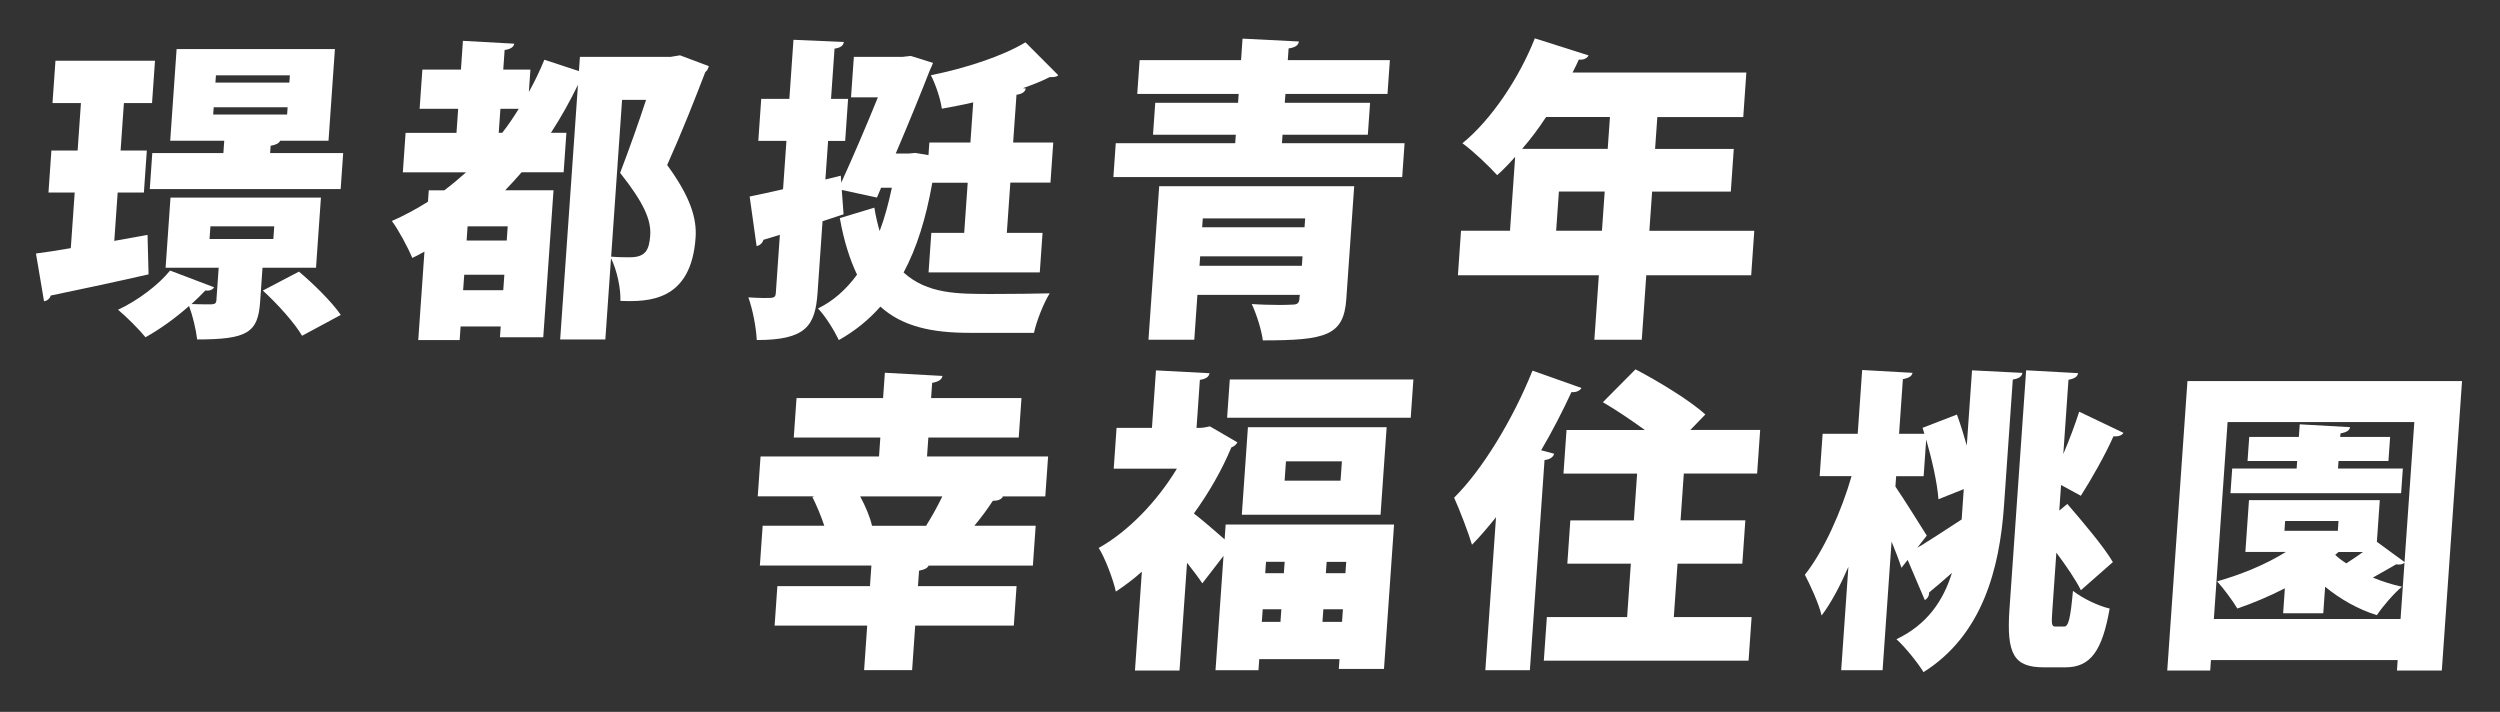 <svg width="590" height="168" viewBox="0 0 590 168" fill="none" xmlns="http://www.w3.org/2000/svg">
<rect x="0" y="0" width="590" height="168" fill="#333333" stroke="none"/>
<path d="M34.82 55.43L35.06 64.75C26.57 66.69 17.72 68.55 11.97 69.75C11.77 70.5 11.06 71.02 10.39 71.09L8.49 59.83C10.9 59.53 13.69 59.08 16.71 58.56L17.63 45.44H11.44L12.13 35.52H18.32L19.1 24.33H12.39L13.09 14.34H36.58L35.88 24.33H29.24L28.46 35.52H34.65L33.96 45.44H27.77L26.97 56.85L34.82 55.43ZM74.55 63.19H61.95L61.39 71.24C60.88 78.47 58.46 80.11 46.53 80.11C46.25 77.72 45.5 74.59 44.62 72.21C41.52 74.97 37.83 77.65 34.34 79.59C32.83 77.73 29.76 74.67 27.86 73.1C32.49 70.94 37.36 67.28 40.14 63.85L50.53 67.8C50.19 68.4 49.42 68.69 48.47 68.55C47.5 69.59 46.39 70.64 45.19 71.76C47.05 71.83 49.21 71.83 49.88 71.83C50.71 71.76 51.01 71.61 51.07 70.86L51.61 63.18H39.08L40.24 46.63H75.74L74.58 63.18L74.55 63.19ZM80.99 36.12L80.4 44.62H35.35L35.94 36.12H52.72L52.92 33.21H40.17L41.68 11.58H79.04L77.53 33.21H66.12C65.85 33.81 65.16 34.18 63.87 34.4L63.75 36.12H80.98H80.99ZM49.66 53.42L49.45 56.4H64.51L64.72 53.42H49.66ZM50.43 25.31L50.31 27.03H67.76L67.88 25.31H50.43ZM50.96 17.78L50.84 19.5H68.29L68.41 17.78H50.96ZM71.28 79.23C69.62 76.32 65.47 71.7 62.03 68.57L70.55 64.1C73.93 66.93 78.33 71.26 80.43 74.32L71.29 79.24L71.28 79.23Z" fill="white"/>
<path d="M160.52 13.07L167.28 15.61C167.17 16.13 166.91 16.65 166.44 17.03C163.98 23.44 160.99 31.05 157.45 38.95C162.96 46.48 164.47 51.55 164.16 56.1C163.1 71.24 152.89 71.24 146.41 71.01C146.53 68.18 145.64 63.85 144.2 60.94L142.86 80.11H132.2L136.4 20.01C134.48 23.96 132.35 27.77 130.02 31.34H133.67L133.02 40.66H123.1C121.8 42.15 120.51 43.57 119.22 44.91H130.63L128.21 79.59H117.99L118.17 77.05H108.7L108.48 80.26H98.71L100.17 59.38C99.24 59.9 98.31 60.42 97.31 60.87C96.35 58.56 94.04 54.23 92.48 52.15C95.4 50.88 98.27 49.32 101 47.6L101.19 44.92H104.84C106.65 43.58 108.31 42.16 109.98 40.67H95.07L95.72 31.35H107.73L108.13 25.68H99.03L99.68 16.43H108.78L109.25 9.64L121.36 10.31C121.23 11.06 120.6 11.58 119.09 11.8L118.77 16.42H125.18L124.81 21.71C126.18 19.25 127.4 16.71 128.47 14.1L136.63 16.78L136.86 13.42H158.26L160.52 13.05V13.07ZM109.3 68.48H118.77L119.03 64.83H109.56L109.3 68.48ZM119.59 56.77L119.82 53.41H110.35L110.12 56.77H119.59ZM117.71 31.34H118.53C119.92 29.55 121.25 27.61 122.43 25.67H118.1L117.7 31.34H117.71ZM146.81 23.58L144.23 60.57C146.01 60.72 147.57 60.72 148.62 60.72C152.35 60.72 153.21 59 153.45 55.57C153.71 51.92 151.97 47.89 146.35 40.8C148.73 34.54 150.77 28.79 152.47 23.57H146.8L146.81 23.58Z" fill="white"/>
<path d="M228.37 43.13H220.02C218.54 51.56 216.33 58.57 213.25 64.31C218.86 69.38 225.95 69.38 234 69.38C238.47 69.38 244.82 69.31 247.73 69.23C246.31 71.47 244.58 75.87 244.02 78.55H228.81C220.09 78.55 213.03 77.13 207.77 72.36C205.02 75.49 201.78 78.1 197.97 80.26C196.86 77.95 194.79 74.59 193.05 72.8C196.68 71.01 199.7 68.33 202.26 64.82C200.57 61.24 199.16 56.92 198.2 51.47L206.35 49.01C206.66 51.02 207.12 52.89 207.6 54.53C208.79 51.4 209.7 47.97 210.48 44.31H207.94L206.96 46.62L198.66 44.83L199.08 50.57L194.12 52.21L192.94 69.14C192.39 76.97 190.15 80.25 178.59 80.25C178.48 77.49 177.67 73.09 176.61 70.18C177.87 70.25 179.21 70.33 180.25 70.33C182.71 70.33 183.01 70.33 183.1 69.06L184.05 55.41L180.16 56.6C179.95 57.42 179.25 57.94 178.56 58.09L176.92 46.38C179.11 45.93 181.84 45.34 184.8 44.66L185.6 33.25H178.96L179.65 23.33H186.29L187.26 9.39L199.15 9.91C199.02 10.73 198.46 11.25 196.95 11.48L196.12 23.34H200.15L199.46 33.26H195.43L194.79 42.36L198.43 41.46L198.54 43.1C201.44 36.76 204.65 29.23 207.18 22.97H200.84L201.51 13.42H212.99L214.94 13.2L220.19 14.84C220 15.36 219.73 16.03 219.48 16.48C217.48 21.63 214.51 28.93 211.39 36.24H214.37L216.02 36.09L219.12 36.61L219.33 33.63H229.02L229.68 24.16C227.18 24.76 224.69 25.2 222.27 25.65C221.98 23.41 220.81 19.91 219.69 17.75C227.86 16.11 236.56 13.28 242.01 9.99L249.75 17.75C249.35 18.2 248.6 18.2 247.71 18.2C245.85 19.17 243.71 19.99 241.41 20.81L242.08 20.88C241.95 21.63 241.32 22.15 239.89 22.37L239.1 33.63H248.57L247.91 43.1H238.44L237.61 54.96H246.04L245.39 64.28H219.14L219.79 54.96H227.55L228.38 43.1L228.37 43.13Z" fill="white"/>
<path d="M302.55 33.8H331.48L330.92 41.78H262.76L263.32 33.8H291.51L291.65 31.79H272.11L272.64 24.26H292.18L292.33 22.17H268.39L268.95 14.19H292.89L293.24 9.12L306.54 9.79C306.4 10.68 305.7 11.21 304.11 11.43L303.92 14.19H328.01L327.45 22.17H303.36L303.21 24.26H323.34L322.81 31.79H302.68L302.54 33.8H302.55ZM319.59 43.94L317.73 70.56C317.13 79.21 312.95 80.33 298.03 80.33C297.69 77.72 296.52 74.14 295.42 71.75C297.42 71.9 300.25 71.97 302.26 71.97C303.45 71.97 304.43 71.9 304.8 71.9C306.59 71.9 306.63 71.38 306.75 69.59H282.59L281.85 80.18H271.04L273.57 43.94H319.58H319.59ZM283.08 62.73H307.24L307.4 60.49H283.24L283.08 62.73ZM308.02 51.54H283.86L283.71 53.63H307.87L308.02 51.54Z" fill="white"/>
<path d="M414.01 54.46L413.28 64.97H388.52L387.46 80.18H376.27L377.33 64.97H344.07L344.8 54.46H356.36L357.58 37.01C356.2 38.58 354.76 40.07 353.33 41.34C351.46 39.25 347.62 35.6 345.13 33.81C351.93 28.29 358.51 18.45 362.22 9.05L374.91 13.08C374.56 13.75 373.71 14.2 372.61 14.05C372.16 15.09 371.65 16.06 371.13 17.11H412.14L411.41 27.62H391.13L390.6 35.15H409.17L408.47 45.22H389.9L389.25 54.47H414.01V54.46ZM379.94 27.61H364.88C363.13 30.29 361.23 32.83 359.21 35.14H379.42L379.95 27.61H379.94ZM367.25 54.46H378.06L378.71 45.21H367.9L367.25 54.46Z" fill="white"/>
<path d="M247.35 107.75L246.69 117.15H236.47L236.69 117.22C236.27 117.89 235.5 118.19 234.31 118.19C233.14 119.98 231.57 122.14 229.95 124.08H244.42L243.76 133.48H219.15C218.88 134.08 218.19 134.45 216.9 134.67L216.64 138.32H239.91L239.26 147.64H215.99L215.26 158.15H203.93L204.66 147.64H182.81L183.46 138.32H205.31L205.65 133.47H179.33L179.99 124.07H194.53C193.79 121.83 192.77 119.37 191.72 117.28L192.25 117.13H178.83L179.49 107.73H207.45L207.76 103.26H187.33L187.98 93.94H208.41L208.83 87.97L222.42 88.72C222.29 89.54 221.58 90.06 219.99 90.36L219.74 93.94H241.07L240.42 103.26H219.09L218.78 107.73H247.34L247.35 107.75ZM203 117.15C204.26 119.46 205.34 122.07 205.8 124.09H218.55C219.81 122.08 221.25 119.54 222.39 117.15H203Z" fill="white"/>
<path d="M292.03 104.4C291.77 104.92 291.22 105.37 290.6 105.59C288.36 110.96 285.31 116.25 281.76 121.18C283.88 122.82 286.98 125.5 289.01 127.29L289.25 123.79H329L326.62 157.87H315.96L316.12 155.56H297.18L297 158.17H286.86L288.75 131.18L283.75 137.67C282.81 136.25 281.51 134.54 280.14 132.82L278.36 158.25H267.85L269.48 134.91C267.49 136.7 265.37 138.27 263.34 139.61C262.72 136.7 260.64 131.33 259.29 129.32C266.35 125.37 273.11 118.28 277.75 110.6H262.84L263.51 100.98H271.86L272.81 87.41L285.44 88.08C285.31 88.9 284.67 89.42 283.17 89.65L282.38 100.99C283.95 100.99 284.1 100.92 285.54 100.62L292.06 104.42L292.03 104.4ZM290.23 89.56H333.56L332.93 98.58H289.6L290.23 89.56ZM294.51 100.82H327.25L325.81 121.48H293.07L294.51 100.82ZM297.79 146.76H302.19L302.4 143.78H298L297.79 146.76ZM303.18 132.59H298.78L298.59 135.27H302.99L303.18 132.59ZM316.37 113.43L316.69 108.88H303.49L303.17 113.43H316.37ZM312.1 146.76H316.72L316.93 143.78H312.31L312.1 146.76ZM317.52 135.28L317.71 132.6H313.09L312.9 135.28H317.52Z" fill="white"/>
<path d="M353.06 122.07C351.18 124.38 349.31 126.62 347.39 128.56C346.61 125.88 344.4 120.13 343.17 117.45C349.82 110.89 357.06 98.96 361.67 87.47L373.24 91.57C372.74 92.32 371.9 92.61 370.86 92.54C368.75 97.09 366.34 101.79 363.71 106.26L366.78 107.08C366.58 107.83 365.87 108.42 364.51 108.57L361.05 158.16H350.54L353.06 122.07ZM395.04 145.63H413.38L412.66 155.92H364.34L365.06 145.63H384L384.88 133.03H369.89L370.6 122.81H385.59L386.36 111.77H368.98L369.7 101.48H388.19C385 99.17 381.36 96.71 378.28 94.92L385.98 87.16C391.23 89.92 398.82 94.47 402.46 97.82L398.92 101.47H415.4L414.68 111.76H397.38L396.61 122.8H411.9L411.19 133.02H395.9L395.02 145.62L395.04 145.63Z" fill="white"/>
<path d="M461.84 97.84C462.65 100.08 463.45 102.61 464.16 105.15L465.4 87.4L477.29 88C477.16 88.82 476.53 89.34 475.02 89.57L472.94 119.4C471.9 134.24 467.83 149.9 453.95 158.62C452.68 156.53 449.59 152.65 447.56 150.86C454.89 147.36 458.64 141.69 460.66 135.2C458.67 136.99 456.77 138.56 455.27 139.82C455.29 140.64 454.87 141.31 454.25 141.61L450.21 132.14L448.74 134C448.19 132.28 447.37 130.12 446.41 127.81L444.29 158.16H434.52L436.22 133.78C434.27 138.25 432.2 142.21 429.9 145.26C429.21 142.35 427.26 138.18 425.95 135.64C430.45 129.97 434.61 120.58 436.97 112.37H429.44L430.14 102.38H438.42L439.47 87.32L451.35 87.99C451.22 88.74 450.6 89.18 449.08 89.48L448.18 102.38H454.15L453.73 100.96L461.85 97.83L461.84 97.84ZM452.49 129.23C452.79 129.23 460.91 123.94 462.95 122.59L463.45 115.43L457.47 117.82C457.21 114.02 455.96 108.5 454.58 103.73L453.98 112.38H447.49L447.32 114.84C449.08 117.38 453.64 124.68 454.72 126.4L452.51 129.23H452.49ZM501.14 102.16C500.72 102.83 499.81 103.05 498.77 102.98C496.91 107.23 493.51 113.2 491.08 117L486.41 114.46L485.99 120.5L487.89 118.93C491.48 123.11 496.44 128.92 498.64 132.65L491.09 139.29C489.91 136.9 487.68 133.62 485.3 130.42L484.37 143.77C484.11 147.42 484.16 147.87 485.13 147.87H487.14C488.18 147.87 488.62 145.93 489.22 139.44C491.41 141.16 495.02 142.94 497.88 143.62C496.14 153.54 493.41 157.49 487.44 157.49H482.37C475.29 157.49 473.49 154.43 474.24 143.69L478.17 87.39L490.43 88.06C490.3 88.88 489.67 89.33 488.16 89.63L486.94 107.15C488.37 103.79 489.74 100.14 490.69 97.16L501.15 102.16H501.14Z" fill="white"/>
<path d="M516.24 89.93H581.04L576.27 158.24H565.68L565.85 155.78H521.78L521.61 158.24H511.47L516.24 89.93ZM522.46 146.08H566.53L567.46 132.81C567.06 133.18 566.31 133.33 565.5 133.18C564.1 134 562 135.19 559.99 136.31C562.16 137.2 564.5 137.95 566.85 138.47C564.95 140.04 562.27 143.17 560.94 145.18C556.42 143.76 552.26 141.38 548.73 138.47L548.29 144.73H538.82L539.23 138.84C535.59 140.7 531.75 142.34 528.01 143.61C527.01 141.89 524.69 138.76 523.24 137.2C528.79 135.63 534.7 133.25 539.46 130.26H529.91L530.76 118.03H561.63L560.94 127.87L567.47 132.64L569.78 99.61H525.71L522.47 146.07L522.46 146.08ZM567.07 110.58L566.66 116.4H526.39L526.8 110.58H542.01L542.13 108.79H530.42L530.82 103.12H542.53L542.74 100.14L554.62 100.81C554.49 101.56 553.87 102 552.35 102.3L552.29 103.12H564.07L563.67 108.79H551.89L551.77 110.58H567.06H567.07ZM551.73 125.27L551.89 122.96H539.29L539.13 125.27H551.73ZM551.9 130.27L551.11 130.94C551.88 131.69 552.8 132.36 553.73 132.95C554.98 132.13 556.38 131.23 557.65 130.27H551.91H551.9Z" fill="white"/>
</svg>
